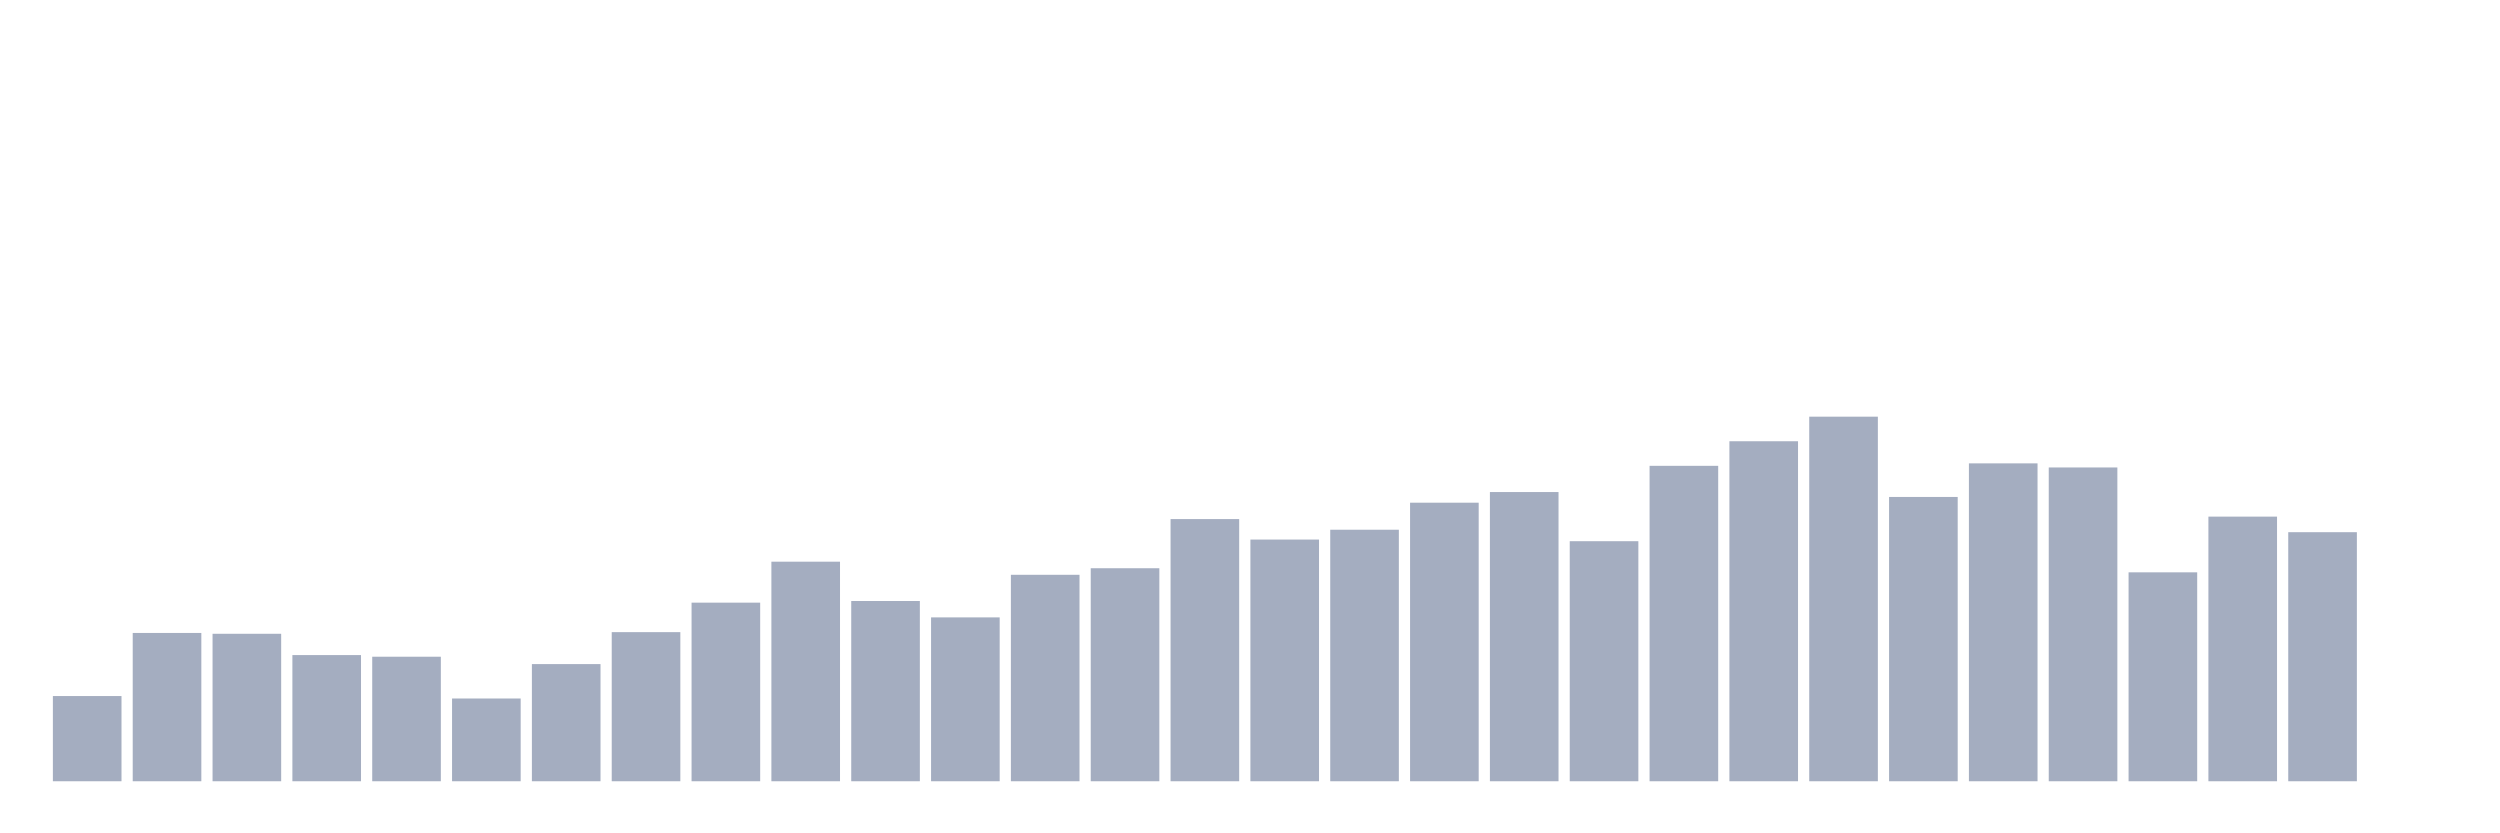 <svg xmlns="http://www.w3.org/2000/svg" viewBox="0 0 480 160"><g transform="translate(10,10)"><rect class="bar" x="0.153" width="13.175" y="123.64" height="16.36" fill="rgb(164,173,192)"></rect><rect class="bar" x="15.482" width="13.175" y="111.528" height="28.472" fill="rgb(164,173,192)"></rect><rect class="bar" x="30.81" width="13.175" y="111.685" height="28.315" fill="rgb(164,173,192)"></rect><rect class="bar" x="46.138" width="13.175" y="115.775" height="24.225" fill="rgb(164,173,192)"></rect><rect class="bar" x="61.466" width="13.175" y="116.09" height="23.91" fill="rgb(164,173,192)"></rect><rect class="bar" x="76.794" width="13.175" y="124.112" height="15.888" fill="rgb(164,173,192)"></rect><rect class="bar" x="92.123" width="13.175" y="117.506" height="22.494" fill="rgb(164,173,192)"></rect><rect class="bar" x="107.451" width="13.175" y="111.371" height="28.629" fill="rgb(164,173,192)"></rect><rect class="bar" x="122.779" width="13.175" y="105.708" height="34.292" fill="rgb(164,173,192)"></rect><rect class="bar" x="138.107" width="13.175" y="97.843" height="42.157" fill="rgb(164,173,192)"></rect><rect class="bar" x="153.436" width="13.175" y="105.393" height="34.607" fill="rgb(164,173,192)"></rect><rect class="bar" x="168.764" width="13.175" y="108.539" height="31.461" fill="rgb(164,173,192)"></rect><rect class="bar" x="184.092" width="13.175" y="100.36" height="39.64" fill="rgb(164,173,192)"></rect><rect class="bar" x="199.42" width="13.175" y="99.101" height="40.899" fill="rgb(164,173,192)"></rect><rect class="bar" x="214.748" width="13.175" y="89.663" height="50.337" fill="rgb(164,173,192)"></rect><rect class="bar" x="230.077" width="13.175" y="93.596" height="46.404" fill="rgb(164,173,192)"></rect><rect class="bar" x="245.405" width="13.175" y="91.708" height="48.292" fill="rgb(164,173,192)"></rect><rect class="bar" x="260.733" width="13.175" y="86.517" height="53.483" fill="rgb(164,173,192)"></rect><rect class="bar" x="276.061" width="13.175" y="84.472" height="55.528" fill="rgb(164,173,192)"></rect><rect class="bar" x="291.39" width="13.175" y="93.91" height="46.09" fill="rgb(164,173,192)"></rect><rect class="bar" x="306.718" width="13.175" y="79.438" height="60.562" fill="rgb(164,173,192)"></rect><rect class="bar" x="322.046" width="13.175" y="74.719" height="65.281" fill="rgb(164,173,192)"></rect><rect class="bar" x="337.374" width="13.175" y="70" height="70" fill="rgb(164,173,192)"></rect><rect class="bar" x="352.702" width="13.175" y="85.416" height="54.584" fill="rgb(164,173,192)"></rect><rect class="bar" x="368.031" width="13.175" y="78.966" height="61.034" fill="rgb(164,173,192)"></rect><rect class="bar" x="383.359" width="13.175" y="79.753" height="60.247" fill="rgb(164,173,192)"></rect><rect class="bar" x="398.687" width="13.175" y="99.888" height="40.112" fill="rgb(164,173,192)"></rect><rect class="bar" x="414.015" width="13.175" y="89.191" height="50.809" fill="rgb(164,173,192)"></rect><rect class="bar" x="429.344" width="13.175" y="92.18" height="47.82" fill="rgb(164,173,192)"></rect><rect class="bar" x="444.672" width="13.175" y="140" height="0" fill="rgb(164,173,192)"></rect></g></svg>